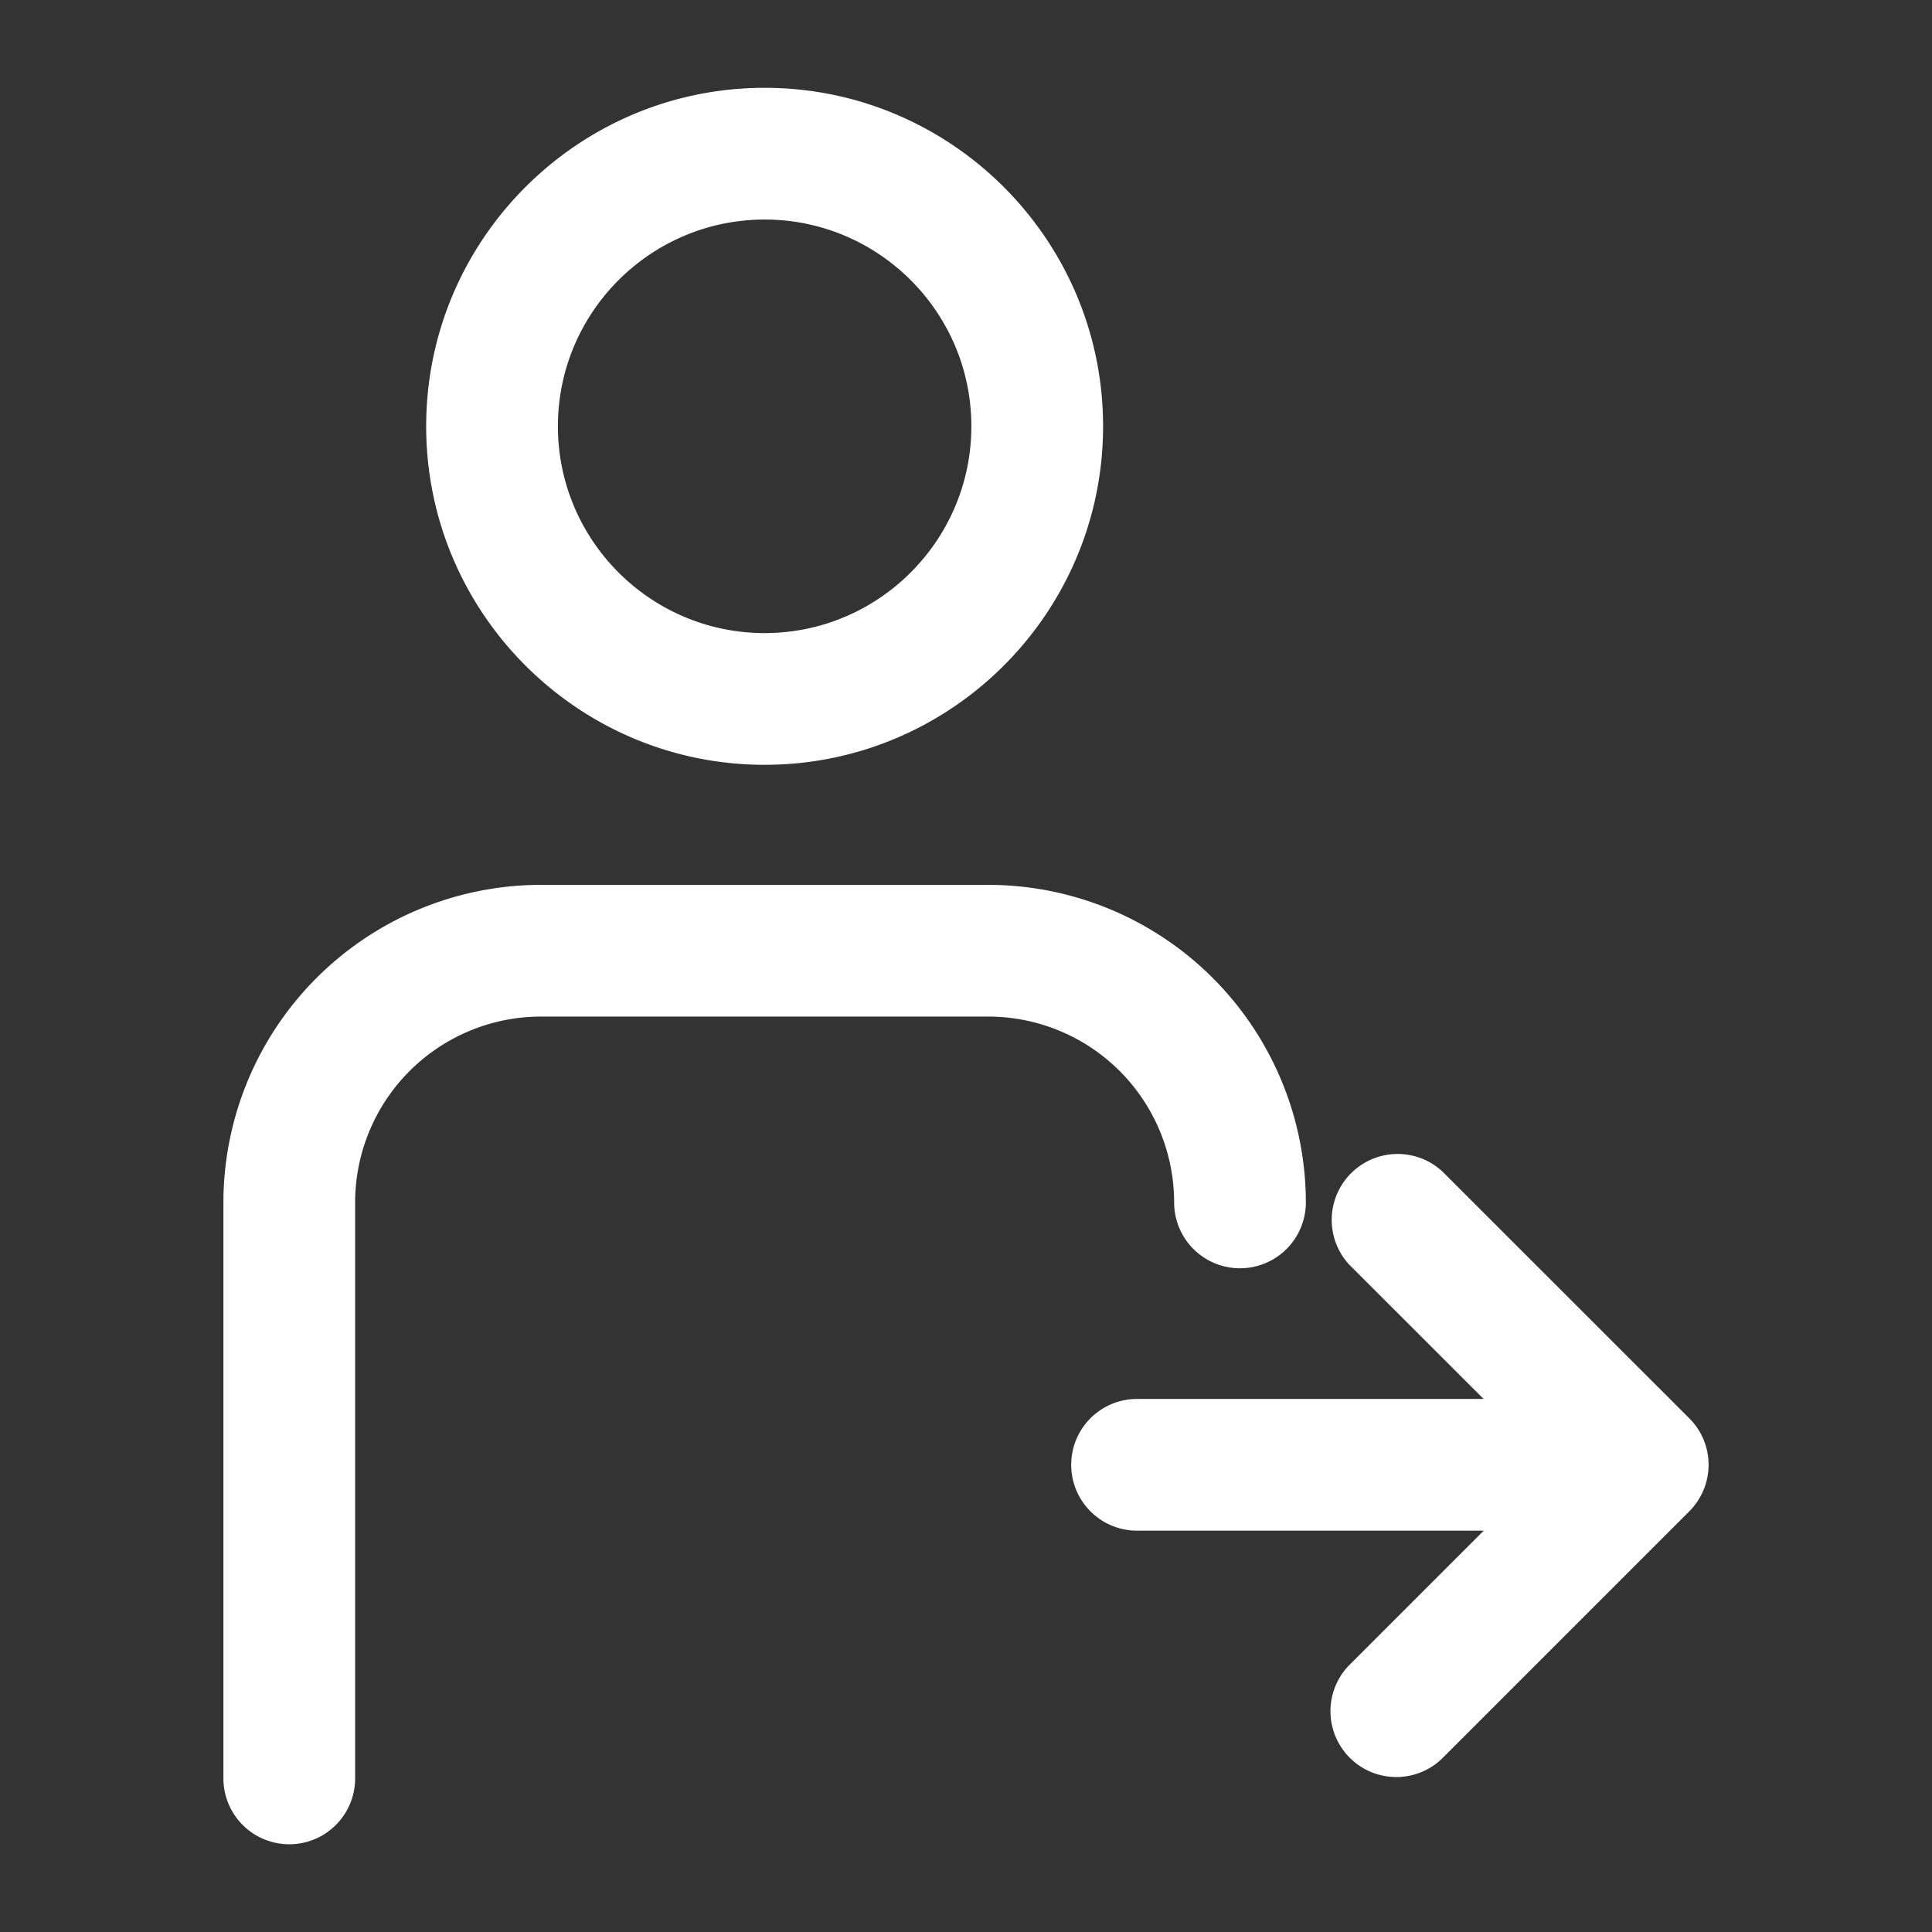 <?xml version="1.0" standalone="no"?><!DOCTYPE svg PUBLIC "-//W3C//DTD SVG 1.1//EN" "http://www.w3.org/Graphics/SVG/1.1/DTD/svg11.dtd"><svg t="1589183785455" class="icon" viewBox="0 0 1024 1024" version="1.1" xmlns="http://www.w3.org/2000/svg" p-id="4362" xmlns:xlink="http://www.w3.org/1999/xlink" width="200" height="200"><rect x="0" y="0" width="1024" height="1024" fill="#333333" stroke="none"/><defs><style type="text/css"></style></defs><path d="M523.869 538.81H286.673a98.537 98.537 0 0 0-98.444 98.49v305.292a34.909 34.909 0 0 1-69.818 0v-305.292a168.495 168.495 0 0 1 168.262-168.308h237.196a168.495 168.495 0 0 1 168.262 168.308 34.909 34.909 0 0 1-69.818 0 98.537 98.537 0 0 0-98.444-98.49zM225.885 225.932C225.885 127.023 306.362 46.545 405.271 46.545s179.386 80.477 179.386 179.386c0 98.956-80.477 179.433-179.386 179.433S225.885 324.887 225.885 225.932z m69.818 0c0 60.463 49.152 109.615 109.568 109.615s109.568-49.199 109.568-109.615S465.687 116.364 405.271 116.364 295.703 165.516 295.703 225.932zM905.588 776.378a34.769 34.769 0 0 0-10.24-24.669l-130.979-130.932a34.956 34.956 0 0 0-49.385 49.385l71.354 71.308h-183.668a34.909 34.909 0 0 0 0 69.818h183.715l-71.401 71.401a34.909 34.909 0 0 0 49.338 49.385l130.979-130.979a34.909 34.909 0 0 0 10.287-24.716z" p-id="4363" fill="#ffffff"></path></svg>